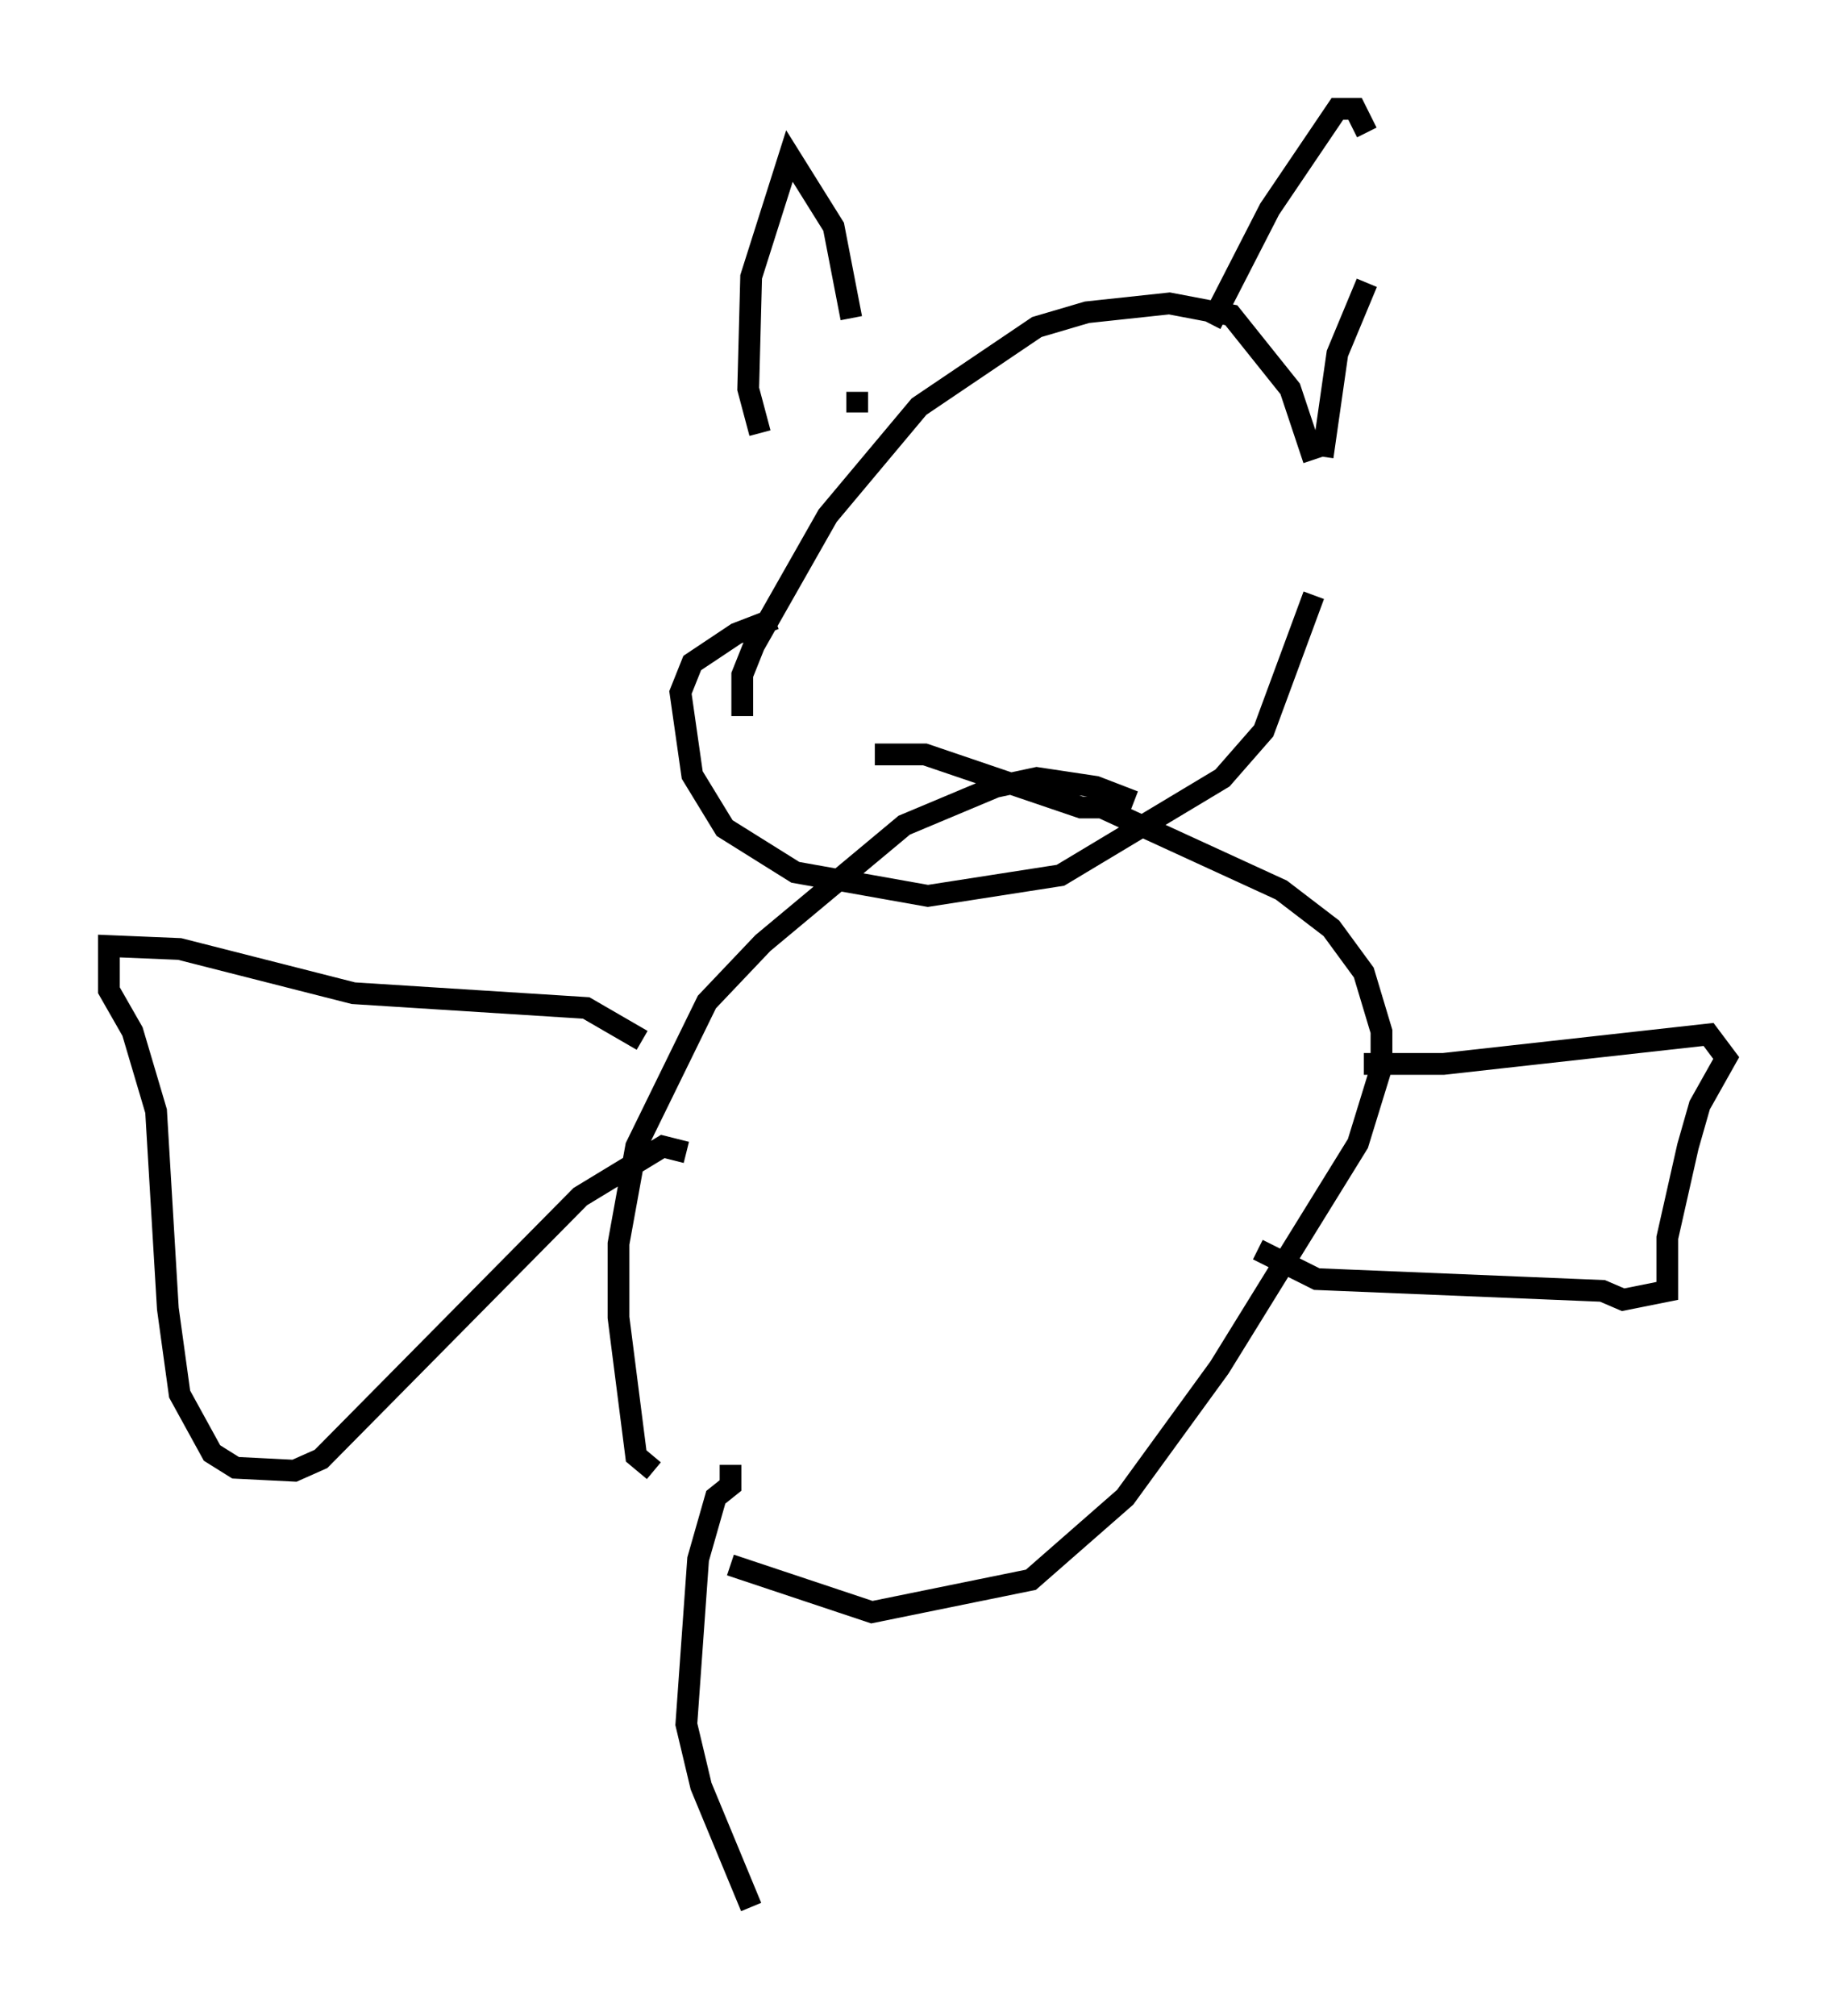 <?xml version="1.0" encoding="utf-8" ?>
<svg baseProfile="full" height="92.543" version="1.1" width="84.289" xmlns="http://www.w3.org/2000/svg" xmlns:ev="http://www.w3.org/2001/xml-events" xmlns:xlink="http://www.w3.org/1999/xlink"><defs /><rect fill="white" height="92.543" width="84.289" x="0" y="0" /><path d="M53.714, 38.017 m-1.624, -1.218 l-1.759, -0.677 -2.706, -0.406 l-1.894, 0.406 -4.195, 1.759 l-6.495, 5.413 -2.571, 2.706 l-3.248, 6.631 -0.812, 4.465 l0.0, 3.383 0.812, 6.36 l0.812, 0.677 m3.518, 4.33 l6.495, 2.165 7.307, -1.488 l4.33, -3.789 4.33, -5.954 l6.36, -10.284 1.083, -3.518 l0.0, -1.624 -0.812, -2.706 l-1.488, -2.03 -2.3, -1.759 l-8.254, -3.789 -0.947, 0.0 l-7.172, -2.436 -2.3, 0.0 m-6.089, -1.759 l0.0, -1.894 0.541, -1.353 l3.383, -5.954 4.195, -5.007 l5.413, -3.654 2.3, -0.677 l3.789, -0.406 2.842, 0.541 l2.706, 3.383 1.083, 3.248 m0.0, 6.225 l-2.3, 6.225 -1.894, 2.165 l-7.442, 4.465 -6.089, 0.947 l-6.089, -1.083 -3.248, -2.03 l-1.488, -2.436 -0.541, -3.789 l0.541, -1.353 2.03, -1.353 l1.759, -0.677 m-0.677, -8.525 l-0.541, -2.03 0.135, -5.142 l1.759, -5.548 2.03, 3.248 l0.812, 4.195 m0.271, 3.383 l0.0, 0.947 m16.238, -4.059 l2.706, -5.277 3.112, -4.601 l0.812, 0.0 0.541, 1.083 m0.0, 6.901 l-1.353, 3.248 -0.677, 4.736 m1.894, 27.875 l3.654, 0.0 12.178, -1.353 l0.812, 1.083 -1.218, 2.165 l-0.541, 1.894 -0.947, 4.195 l0.0, 2.436 -2.03, 0.406 l-0.947, -0.406 -13.126, -0.541 l-2.706, -1.353 m-28.281, -9.607 l-2.571, -1.488 -10.69, -0.677 l-7.984, -2.03 -3.248, -0.135 l0.0, 2.03 1.083, 1.894 l1.083, 3.654 0.541, 9.066 l0.541, 3.924 1.488, 2.706 l1.083, 0.677 2.706, 0.135 l1.218, -0.541 11.908, -12.043 l3.789, -2.3 1.083, 0.271 m2.03, 14.344 l0.0, 0.947 -0.677, 0.541 l-0.812, 2.842 -0.541, 7.578 l0.677, 2.842 2.3, 5.548 " fill="none" stroke="black" stroke-width="1" /></svg>